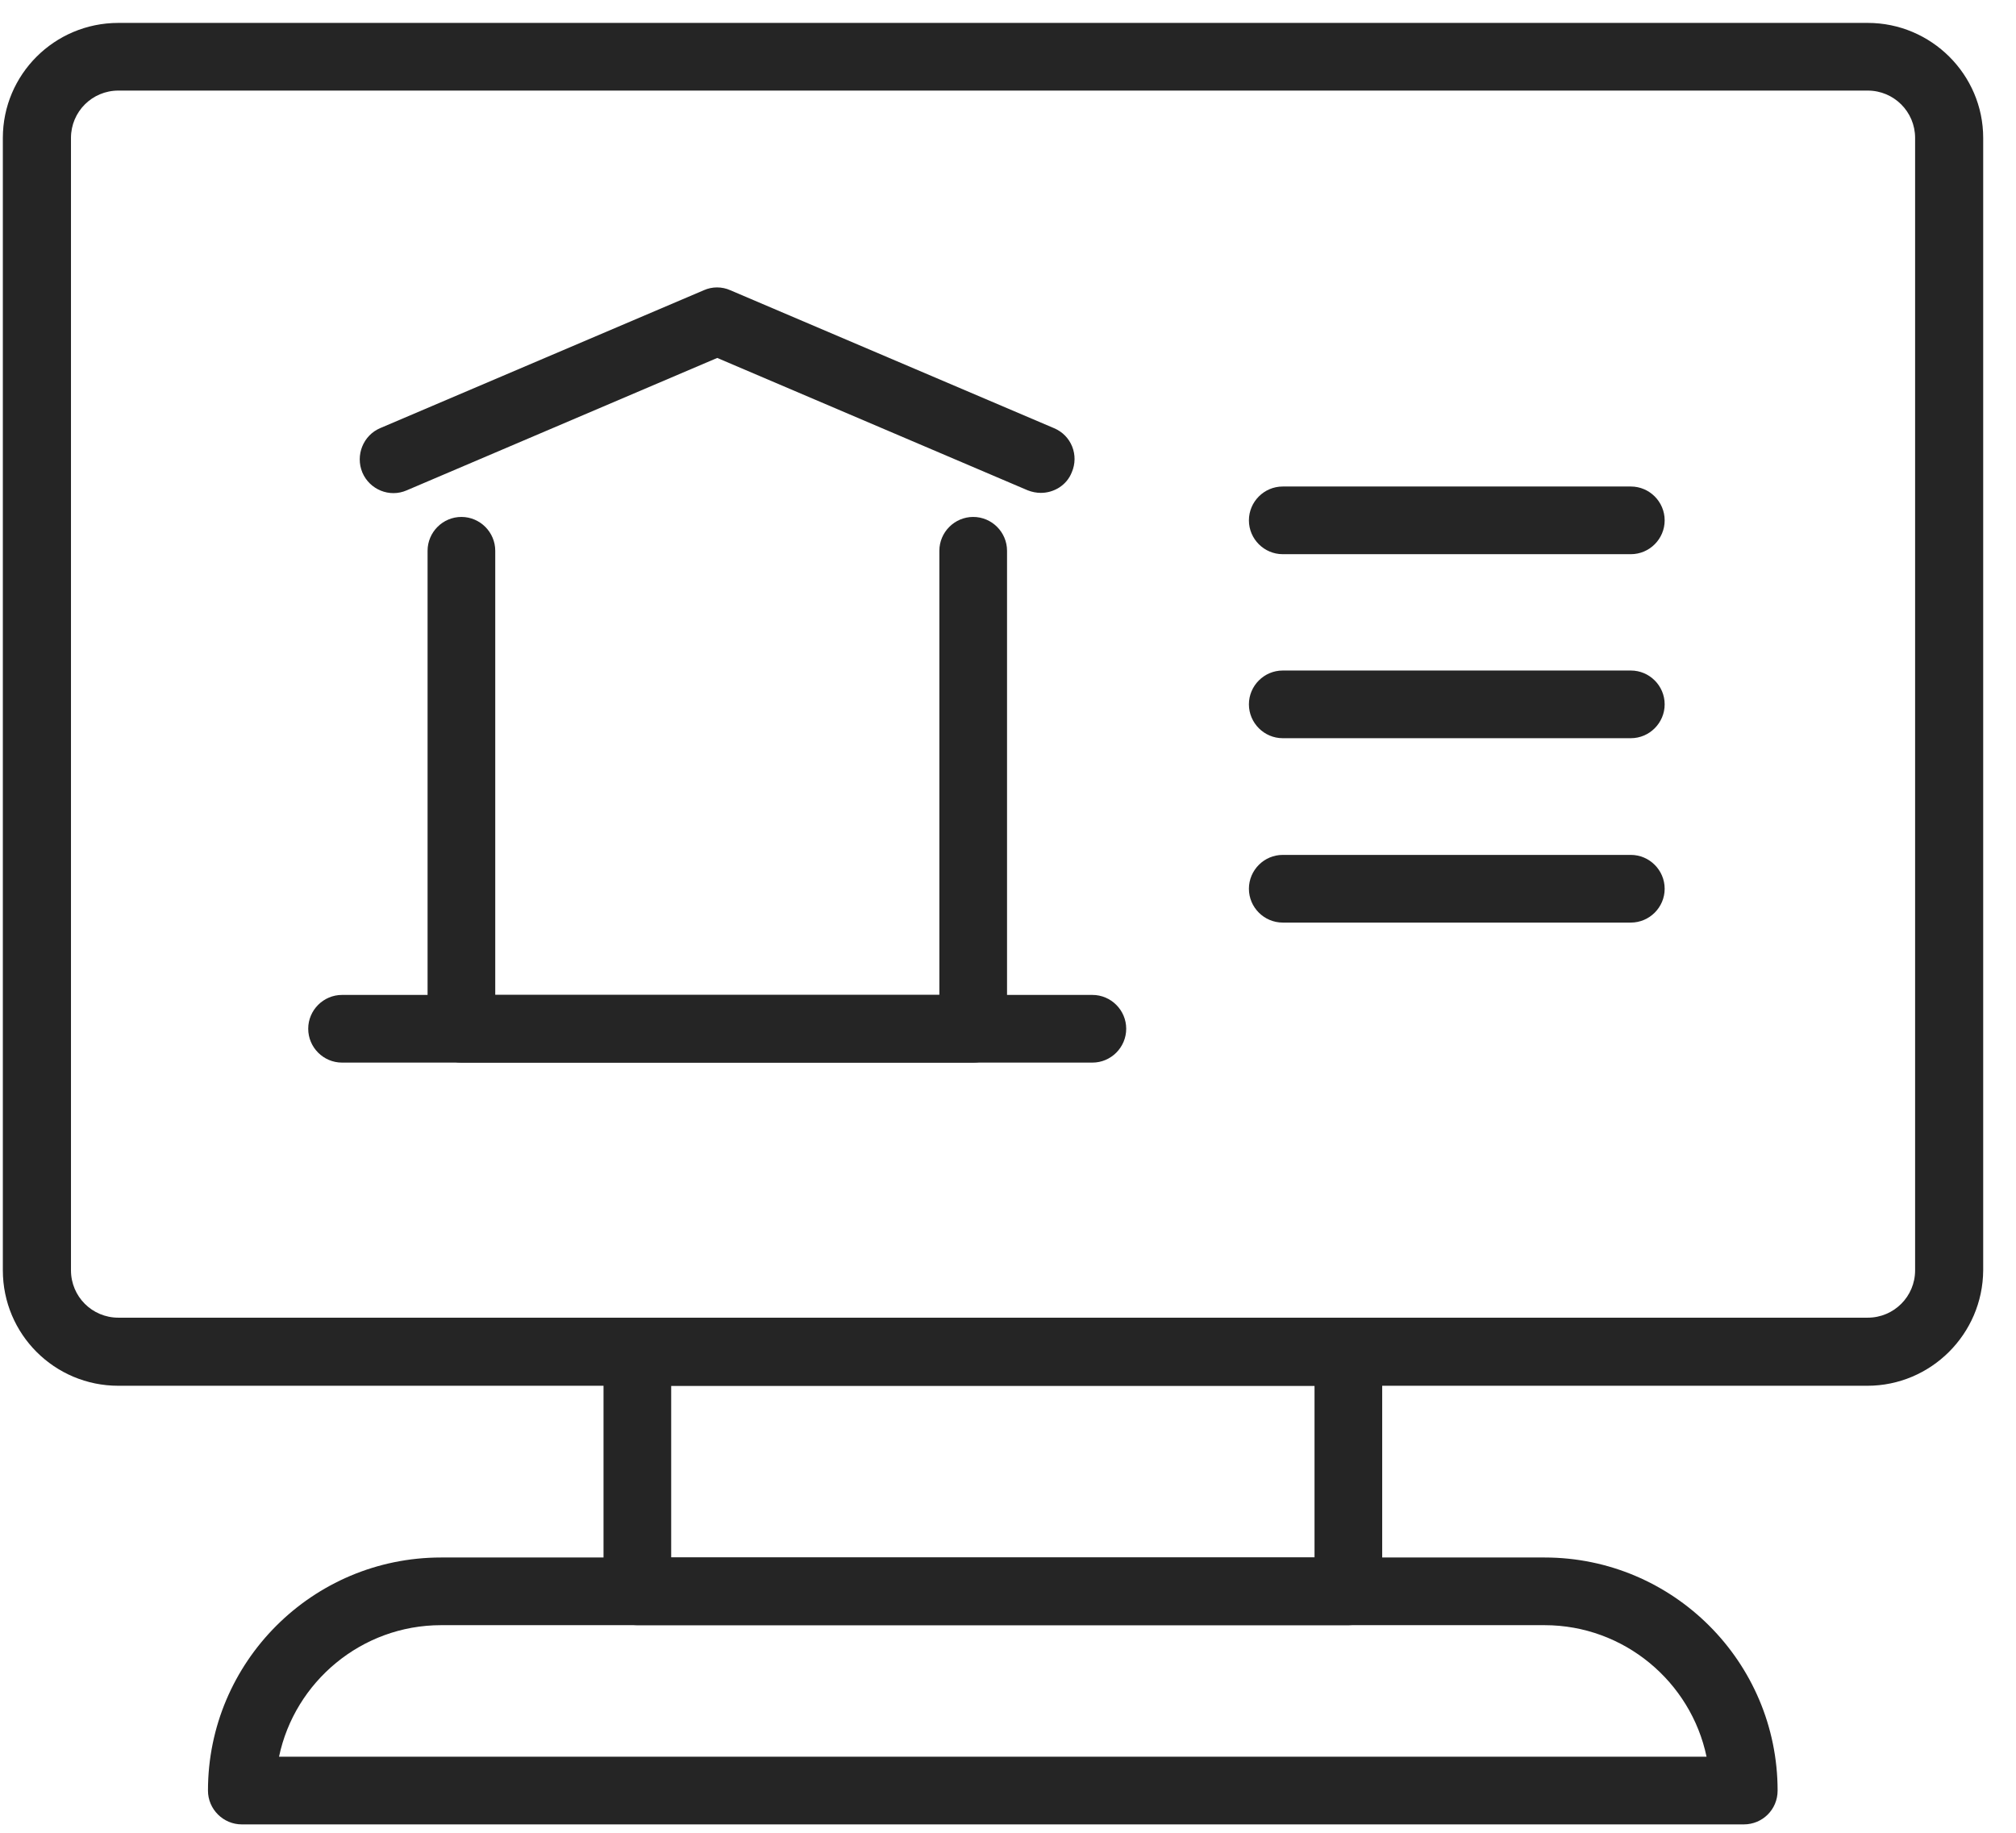 <svg width="44" height="40" viewBox="0 0 44 40" fill="none" xmlns="http://www.w3.org/2000/svg">
<path d="M40.755 30.244H2.583C1.189 30.244 0.062 29.118 0.062 27.724V3.011C0.062 1.626 1.189 0.5 2.583 0.5H40.764C42.149 0.5 43.284 1.626 43.284 3.011V27.724C43.275 29.118 42.14 30.244 40.755 30.244ZM2.583 1.977C2.01 1.977 1.549 2.439 1.549 3.011V27.724C1.549 28.296 2.01 28.758 2.583 28.758H40.764C41.336 28.758 41.798 28.296 41.798 27.724V3.011C41.798 2.439 41.336 1.977 40.764 1.977H2.583Z" fill="#252525"/>
<path d="M29.428 35.469H13.91C13.504 35.469 13.172 35.136 13.172 34.73V29.505C13.172 29.099 13.504 28.767 13.91 28.767H29.428C29.835 28.767 30.167 29.099 30.167 29.505V34.73C30.167 35.136 29.835 35.469 29.428 35.469ZM14.649 33.992H28.69V30.244H14.649V33.992Z" fill="#252525"/>
<path d="M38.059 39.817H5.278C4.871 39.817 4.539 39.485 4.539 39.079C4.539 36.272 6.819 33.992 9.626 33.992H33.711C36.517 33.992 38.797 36.272 38.797 39.079C38.797 39.494 38.465 39.817 38.059 39.817ZM6.09 38.34H37.246C36.905 36.706 35.446 35.469 33.711 35.469H9.626C7.89 35.469 6.432 36.706 6.09 38.34Z" fill="#252525"/>
<path d="M21.241 23.191H10.07C9.664 23.191 9.332 22.858 9.332 22.452V12.021C9.332 11.615 9.664 11.282 10.07 11.282C10.477 11.282 10.809 11.615 10.809 12.021V21.714H20.502V12.021C20.502 11.615 20.834 11.282 21.241 11.282C21.647 11.282 21.979 11.615 21.979 12.021V22.452C21.979 22.858 21.647 23.191 21.241 23.191Z" fill="#252525"/>
<path d="M22.716 10.757C22.624 10.757 22.523 10.738 22.43 10.701L15.654 7.812L8.878 10.701C8.5 10.867 8.066 10.683 7.909 10.313C7.752 9.935 7.928 9.501 8.297 9.344L15.359 6.335C15.543 6.252 15.756 6.252 15.941 6.335L23.003 9.344C23.381 9.501 23.556 9.935 23.39 10.313C23.279 10.591 23.003 10.757 22.716 10.757Z" fill="#252525"/>
<path d="M23.842 23.191H7.465C7.059 23.191 6.727 22.859 6.727 22.452C6.727 22.046 7.059 21.714 7.465 21.714H23.842C24.248 21.714 24.58 22.046 24.58 22.452C24.58 22.859 24.248 23.191 23.842 23.191Z" fill="#252525"/>
<path d="M35.594 12.095H27.996C27.59 12.095 27.258 11.763 27.258 11.357C27.258 10.95 27.59 10.618 27.996 10.618H35.594C36 10.618 36.332 10.95 36.332 11.357C36.332 11.763 36 12.095 35.594 12.095Z" fill="#252525"/>
<path d="M35.594 16.111H27.996C27.59 16.111 27.258 15.778 27.258 15.372C27.258 14.966 27.59 14.634 27.996 14.634H35.594C36 14.634 36.332 14.966 36.332 15.372C36.332 15.778 36 16.111 35.594 16.111Z" fill="#252525"/>
<path d="M35.594 20.135H27.996C27.59 20.135 27.258 19.803 27.258 19.397C27.258 18.991 27.59 18.658 27.996 18.658H35.594C36 18.658 36.332 18.991 36.332 19.397C36.332 19.803 36 20.135 35.594 20.135Z" fill="#252525"/>
</svg>
